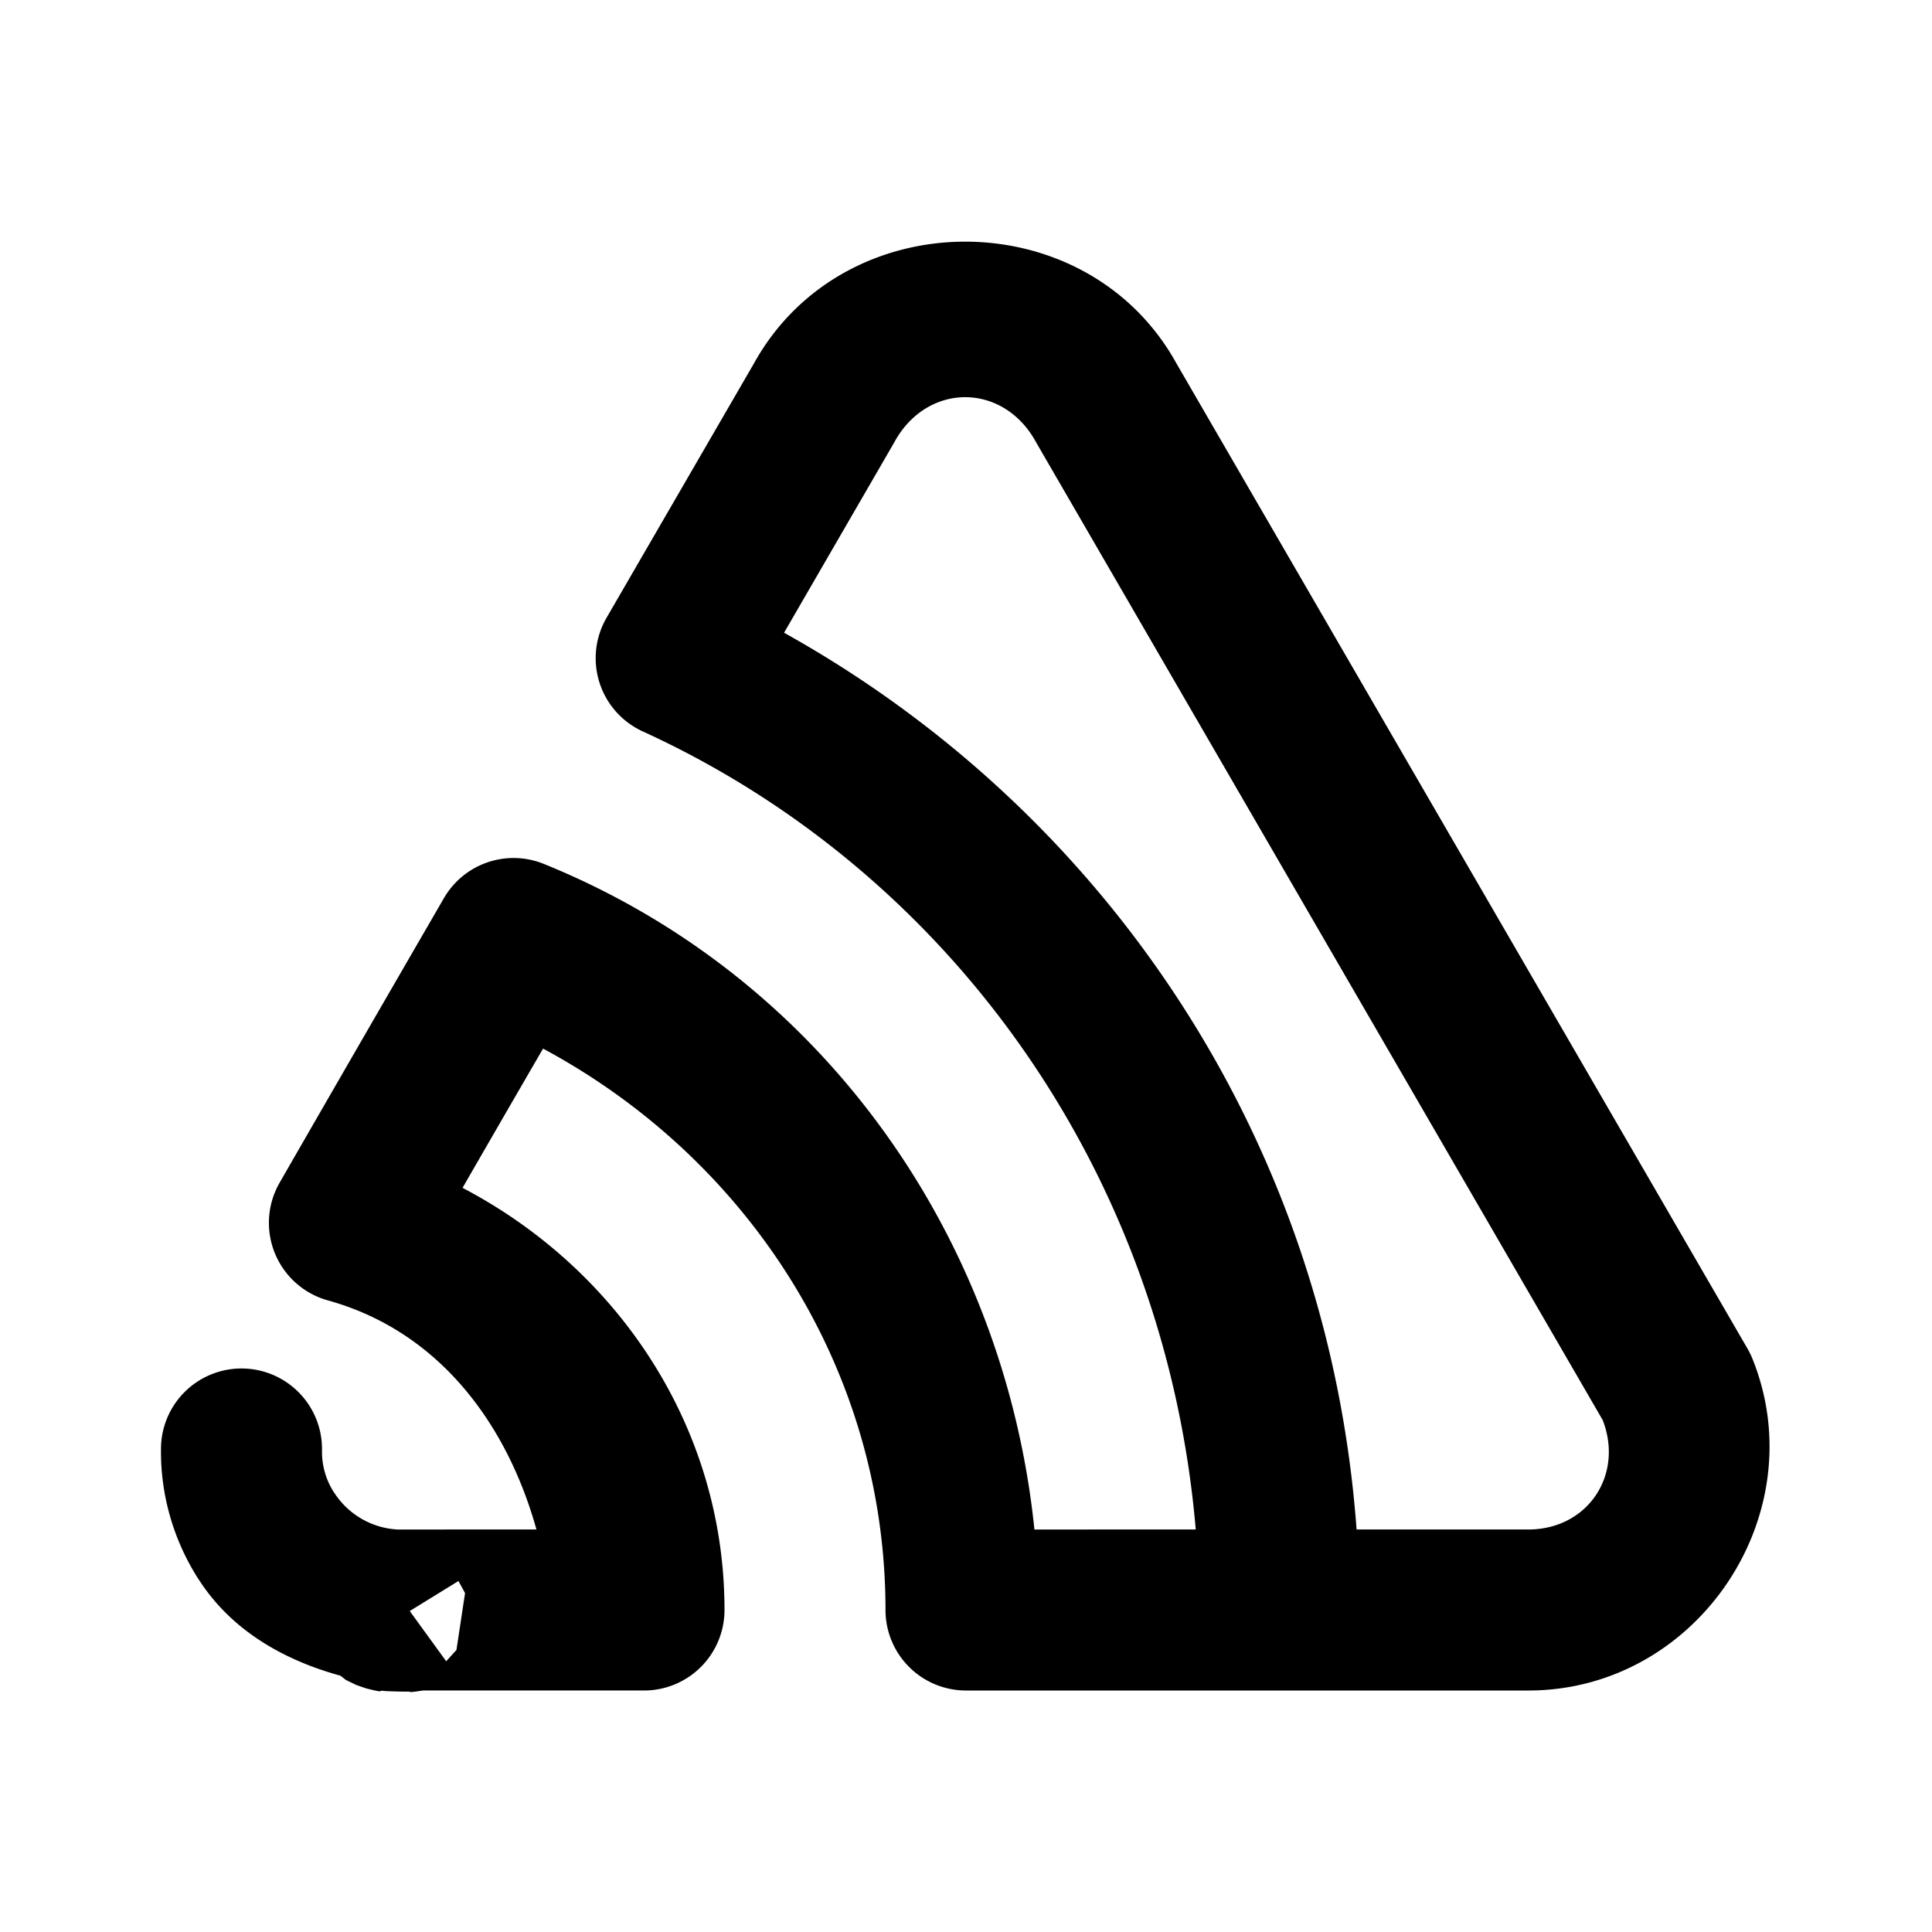 <svg xmlns="http://www.w3.org/2000/svg" width="24" height="24" viewBox="0 0 24 24"><path d="M11.99 3.002c-1.033 0-2.067.505-2.625 1.514l-1.83 3.158a1 1 0 0 0 .45 1.412c3.839 1.756 6.493 5.504 6.869 9.914H12.85c-.376-3.651-2.642-6.869-6.094-8.268a1 1 0 0 0-1.242.426q-1.2 2.072-2.041 3.535a1 1 0 0 0 .6 1.461c1.374.381 2.222 1.524 2.591 2.846H4.94a1 1 0 0 1-.79-.46l-.004-.005A.93.93 0 0 1 4 18.018 1 1 0 0 0 3.018 17 1 1 0 0 0 2 17.982c-.01.577.152 1.145.463 1.631l.002.002c.403.633 1.053 1.006 1.764 1.201l.068.053.123.06s.099.036.127.044c.225.059.17.029.193.03l.06.005.114.004.111.002h.057c.021 0-.027.017.16-.012l.01-.002H8a1 1 0 0 0 1-1c0-2.258-1.312-4.227-3.254-5.244.305-.53.636-1.102 1-1.73C9.316 14.408 11 17.032 11 20a1 1 0 0 0 1 1h7.008c2.084-.015 3.541-2.193 2.76-4.125a1 1 0 0 0-.063-.127l-7.09-12.232c-.558-1.01-1.591-1.514-2.625-1.514zm0 1.932c.336 0 .672.184.875.55l.01.018 7.035 12.14c.262.68-.185 1.353-.918 1.358h-2.14c-.353-4.819-3.103-8.907-7.112-11.14l1.365-2.358.01-.018c.203-.366.54-.55.875-.55zM5.695 19.64l.082.15-.107.707s-.065.07-.127.14l-.453-.624z"/></svg>
